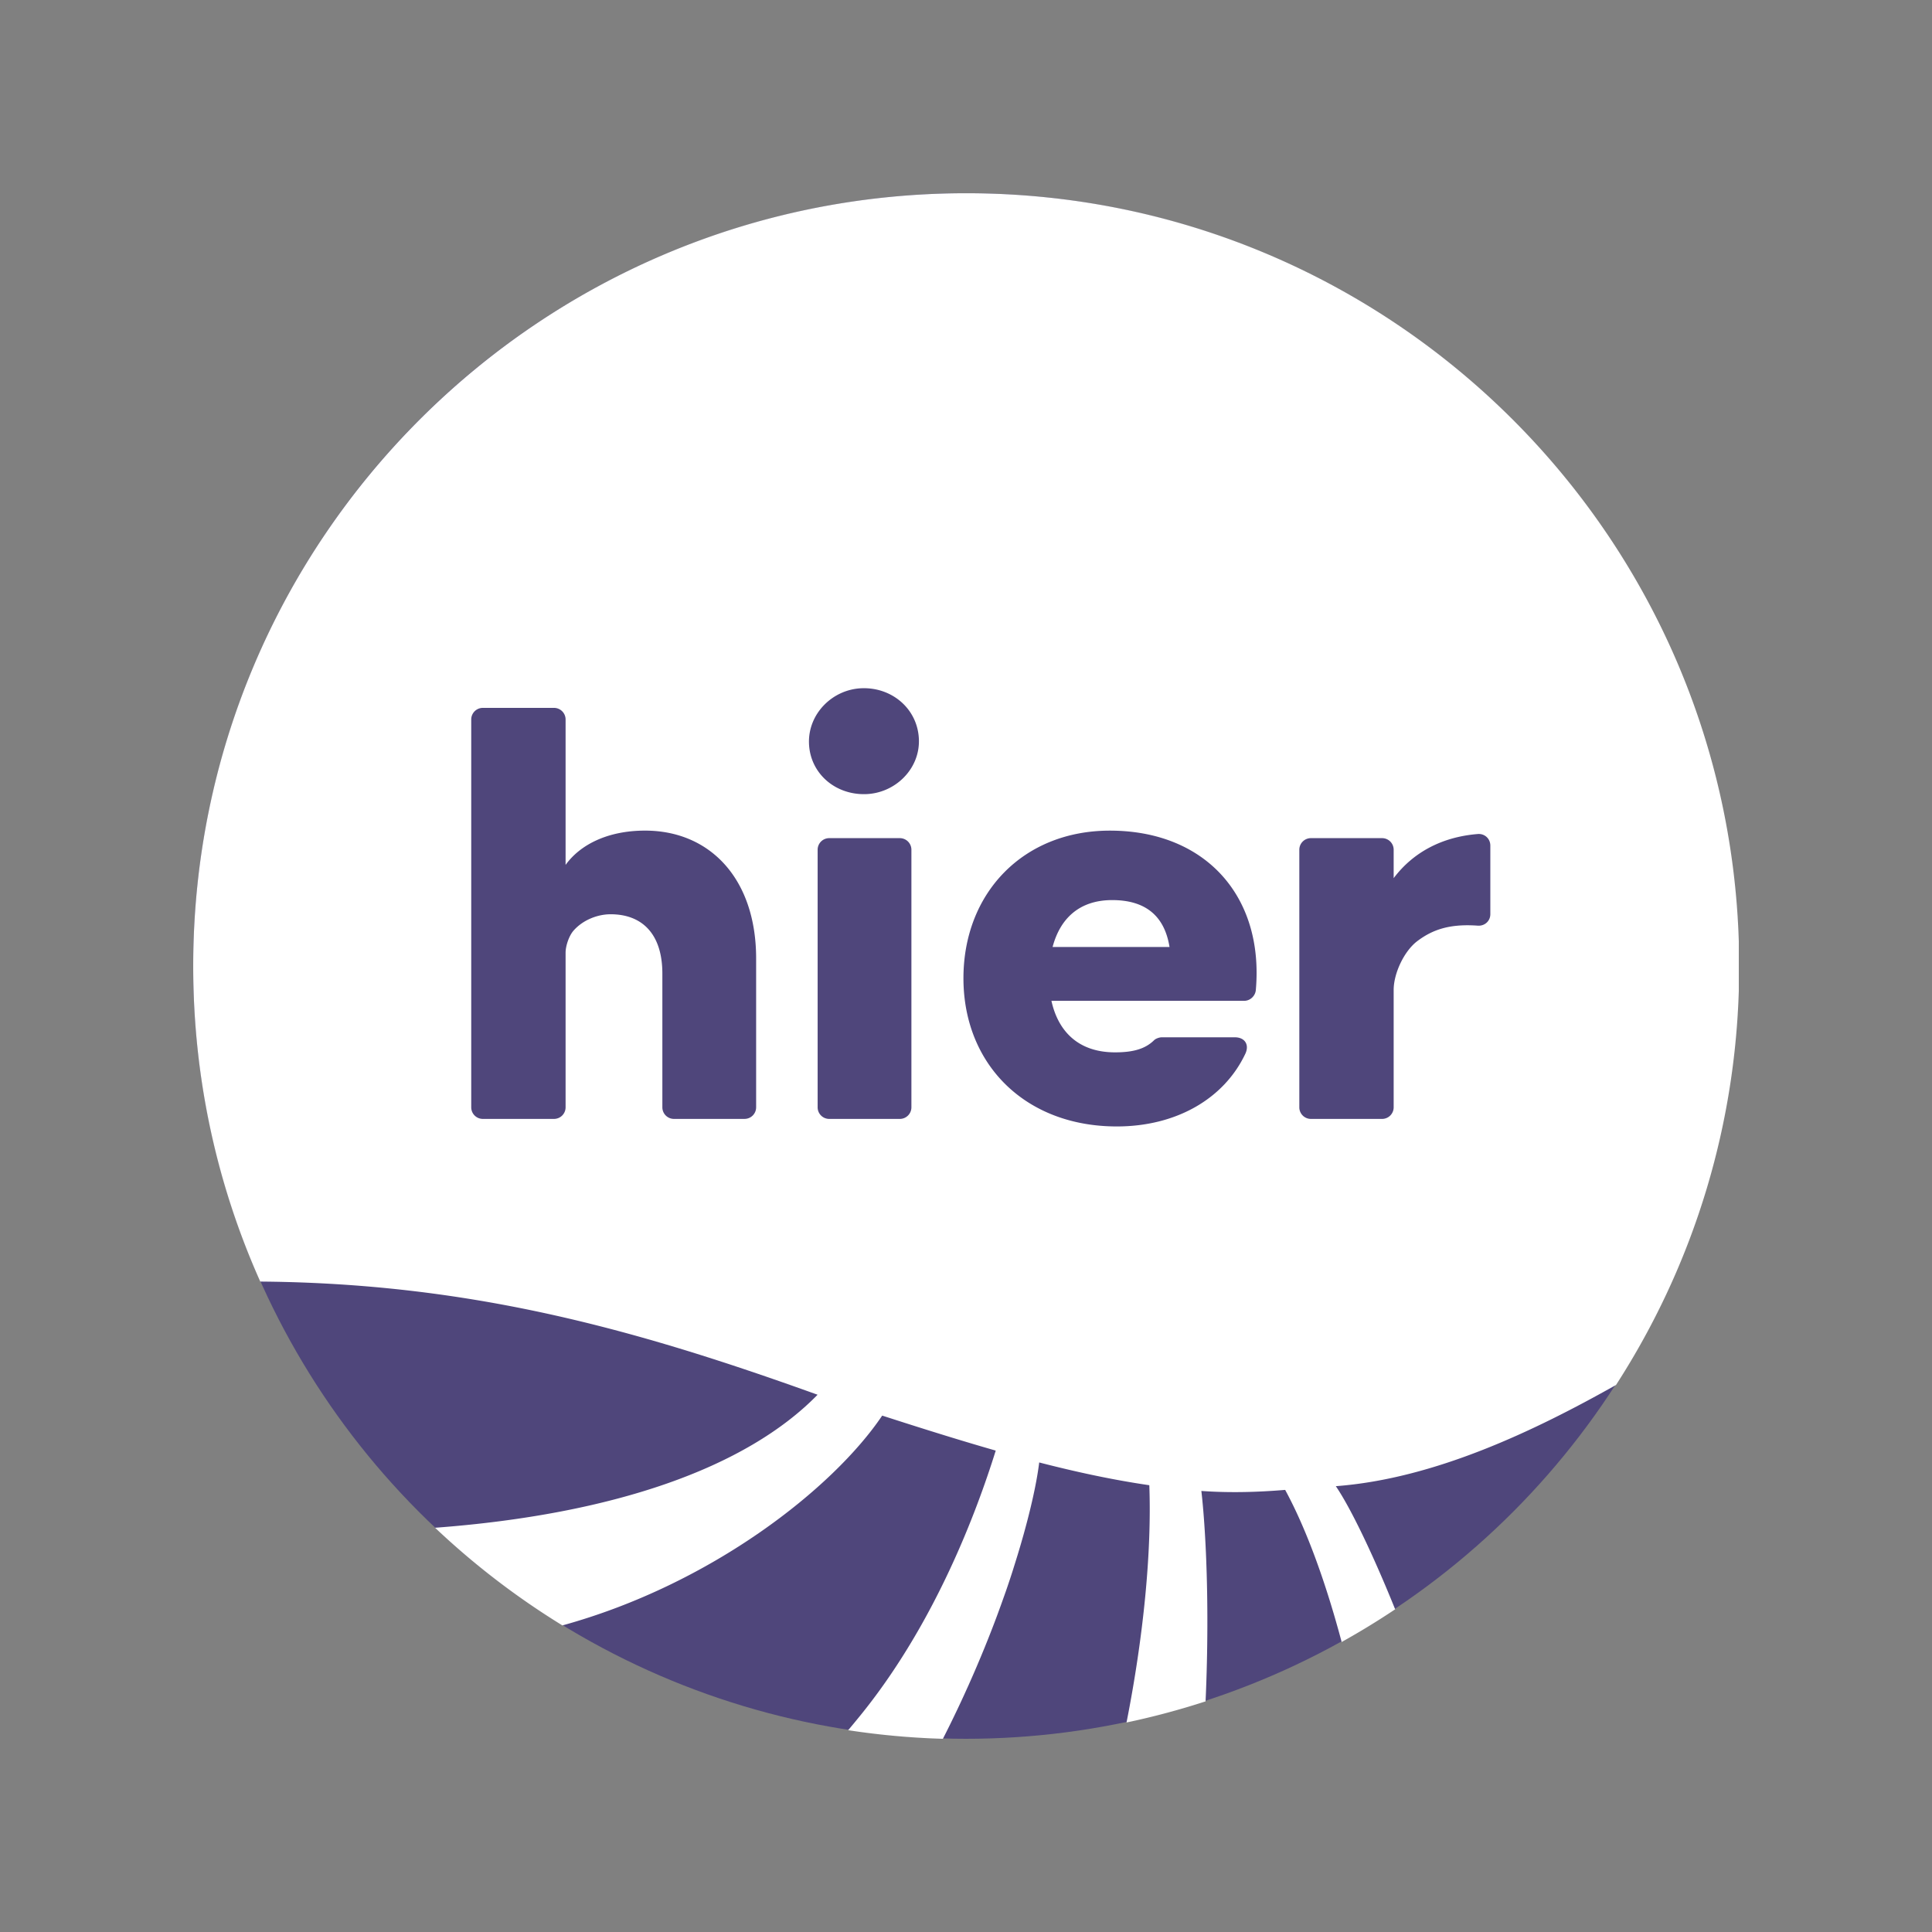 <svg fill="none" viewBox="0 0 500 500" xmlns="http://www.w3.org/2000/svg">
    <rect x="0" y="0" width="500" height="500" fill="#808080" stroke="none"/>
    <path fill="transparent" d="M0 0h500v500H0z"/>
    <circle cx="250" cy="250" r="200" fill="#4F467B"/>
    <g clip-path="url(#a)">
    <path
        d="m244.02 450 .971-1.919.947-1.907.918-1.884.891-1.858.863-1.832.834-1.802 1.2-2.646.765-1.723.738-1.688.71-1.651 1.013-2.404.952-2.31.89-2.211.829-2.105.768-1.994.707-1.877 1.006-2.748 1.313-3.685.299-.873c.492-1.441.969-2.871 1.417-4.274l.389-1.249.316-1.003.613-1.983.585-1.952.151-.512.132-.452.544-1.901.132-.47.13-.467.501-1.844c.243-.912.476-1.808.697-2.686l.427-1.734c.275-1.14.53-2.248.763-3.319l.334-1.578c.531-2.585.927-4.93 1.178-6.977 9.684 2.498 19.161 4.53 28.495 5.891.645 17.241-1.506 39.2-5.897 61.408a198.254 198.254 0 0 0 20.458-5.468l.067-1.5.049-1.226.088-2.441.075-2.423.062-2.404.049-2.381.036-2.358.024-2.331.013-2.304.001-2.274-.011-2.241-.021-2.208-.032-2.172-.043-2.134-.053-2.093-.017-.611-.013-.421-.104-3.027-.081-1.962-.091-1.913-.099-1.863-.107-1.811-.115-1.757-.123-1.7-.13-1.643-.138-1.582-.144-1.519-.075-.736-.154-1.423.384.028c6.957.477 14.057.3 21.301-.3 4.239 7.784 8.24 17.895 11.771 29.399l.7 2.32c.231.779.46 1.564.686 2.354l.674 2.389c.266.961.529 1.929.789 2.905a200.188 200.188 0 0 0 13.85-8.464l-.052-.13-1.076-2.635-.713-1.717-.708-1.683-.703-1.648-.698-1.612-.69-1.574-.683-1.536-.675-1.496-.997-2.167-.652-1.39-.641-1.347-.631-1.302-.618-1.254-.904-1.792-.586-1.133-.572-1.082-.556-1.03-.541-.976-.524-.922-.508-.866a39.68 39.68 0 0 0-.126-.212l-.121-.2-.48-.78-.461-.721c-.151-.23-.298-.451-.442-.661 25.583-1.924 51.39-14.3 72.516-26.192 20.171-31.231 31.878-68.44 31.878-108.38 0-110.48-89.566-200.04-200.05-200.04-110.48 0-200.05 89.563-200.05 200.04 0 29.072 6.202 56.695 17.354 81.62 37.354.287 69.15 6.027 100.02 14.819l3.164.912 1.581.465 3.156.944a564.01 564.01 0 0 1 6.304 1.947l3.148 1.002 3.149 1.02 1.177.386.397.131 3.15 1.047 3.152 1.063 3.156 1.08 3.16 1.096 3.166 1.11 3.172 1.125 3.181 1.139c-18.549 18.994-52.924 30.986-98.998 34.429a200.82 200.82 0 0 0 32.955 25.273c38.638-10.644 70.121-35.53 82.763-54.299l5.998 1.923c7.955 2.534 15.742 4.946 23.386 7.133l-.505 1.6-.535 1.653-.564 1.703-.594 1.751-.624 1.796-.654 1.84-.686 1.879-.716 1.918a289 289 0 0 1-.748 1.954l-.781 1.986-.813 2.018-.846 2.046c-6.18 14.759-14.923 31.523-26.879 46.288a245.891 245.891 0 0 1-3.249 3.928 201.025 201.025 0 0 0 24.527 2.23zm28.089-190.99h49.904c1.53 0 2.857-1.254 2.992-2.778 2.145-24.295-13.081-41.266-37.767-41.266-22.47 0-37.9 16.178-37.9 38.202 0 22.175 15.879 38.355 39.698 38.355 15.292 0 27.702-7.09 33.248-18.794 1.114-2.35-.115-4.279-2.715-4.279h-18.882c-.635 0-1.567.318-2.018.763-2.197 2.161-5.229 3.133-10.082 3.133-9.888 0-14.832-5.842-16.478-13.336zm.3-13.931c1.948-7.342 6.892-12.136 15.429-12.136 8.24 0 13.484 3.744 14.831 12.136h-30.26zm63.854 41.503v-66.68a3 3 0 0 1 2.991-2.992h18.434a3 3 0 0 1 2.992 2.992v7.365c5.013-6.669 12.488-10.674 21.764-11.424 1.786-.145 3.253 1.205 3.253 2.995v17.746c0 1.785-1.464 3.102-3.245 2.975-7.066-.503-11.553.899-15.656 4.001-3.42 2.586-6.116 8.347-6.116 12.633v30.389a3 3 0 0 1-2.992 2.992h-18.434a3 3 0 0 1-2.991-2.992zm-112.41-81.056c-7.91.127-14.249-5.535-14.489-13.181-.241-7.64 6.116-13.999 13.752-14.231 7.798-.234 14.365 5.38 14.691 13.17.324 7.744-6.206 14.116-13.954 14.242zm9.026 84.048h-18.283a3 3 0 0 1-2.992-2.992v-66.68a3 3 0 0 1 2.992-2.992h18.283a3 3 0 0 1 2.992 2.992v66.68a3 3 0 0 1-2.992 2.992zm-40.185-.001h-18.283a3 3 0 0 1-2.992-2.992V251.97c0-10.339-5.301-15.36-13.391-15.36-3.334 0-7.147 1.44-9.599 4.24-1.17 1.335-2.055 3.941-2.055 5.714v40.017a3 3 0 0 1-2.993 2.992h-18.432a3 3 0 0 1-2.994-2.992v-100.39a3.002 3.002 0 0 1 2.994-2.993h18.432a3.002 3.002 0 0 1 2.993 2.993v37.646c3.811-5.297 10.975-8.875 20.567-8.875 16.777 0 28.745 12.431 28.745 33.108v38.507a2.999 2.999 0 0 1-2.992 2.992z"
        clip-rule="evenodd"
        fill="#fff"
        fill-rule="evenodd"
    />
    </g>
    <defs>
    <clipPath id="a">
        <path transform="translate(50 50)" fill="#fff" d="M0 0h400v400H0z"/>
    </clipPath>
    </defs>
</svg>